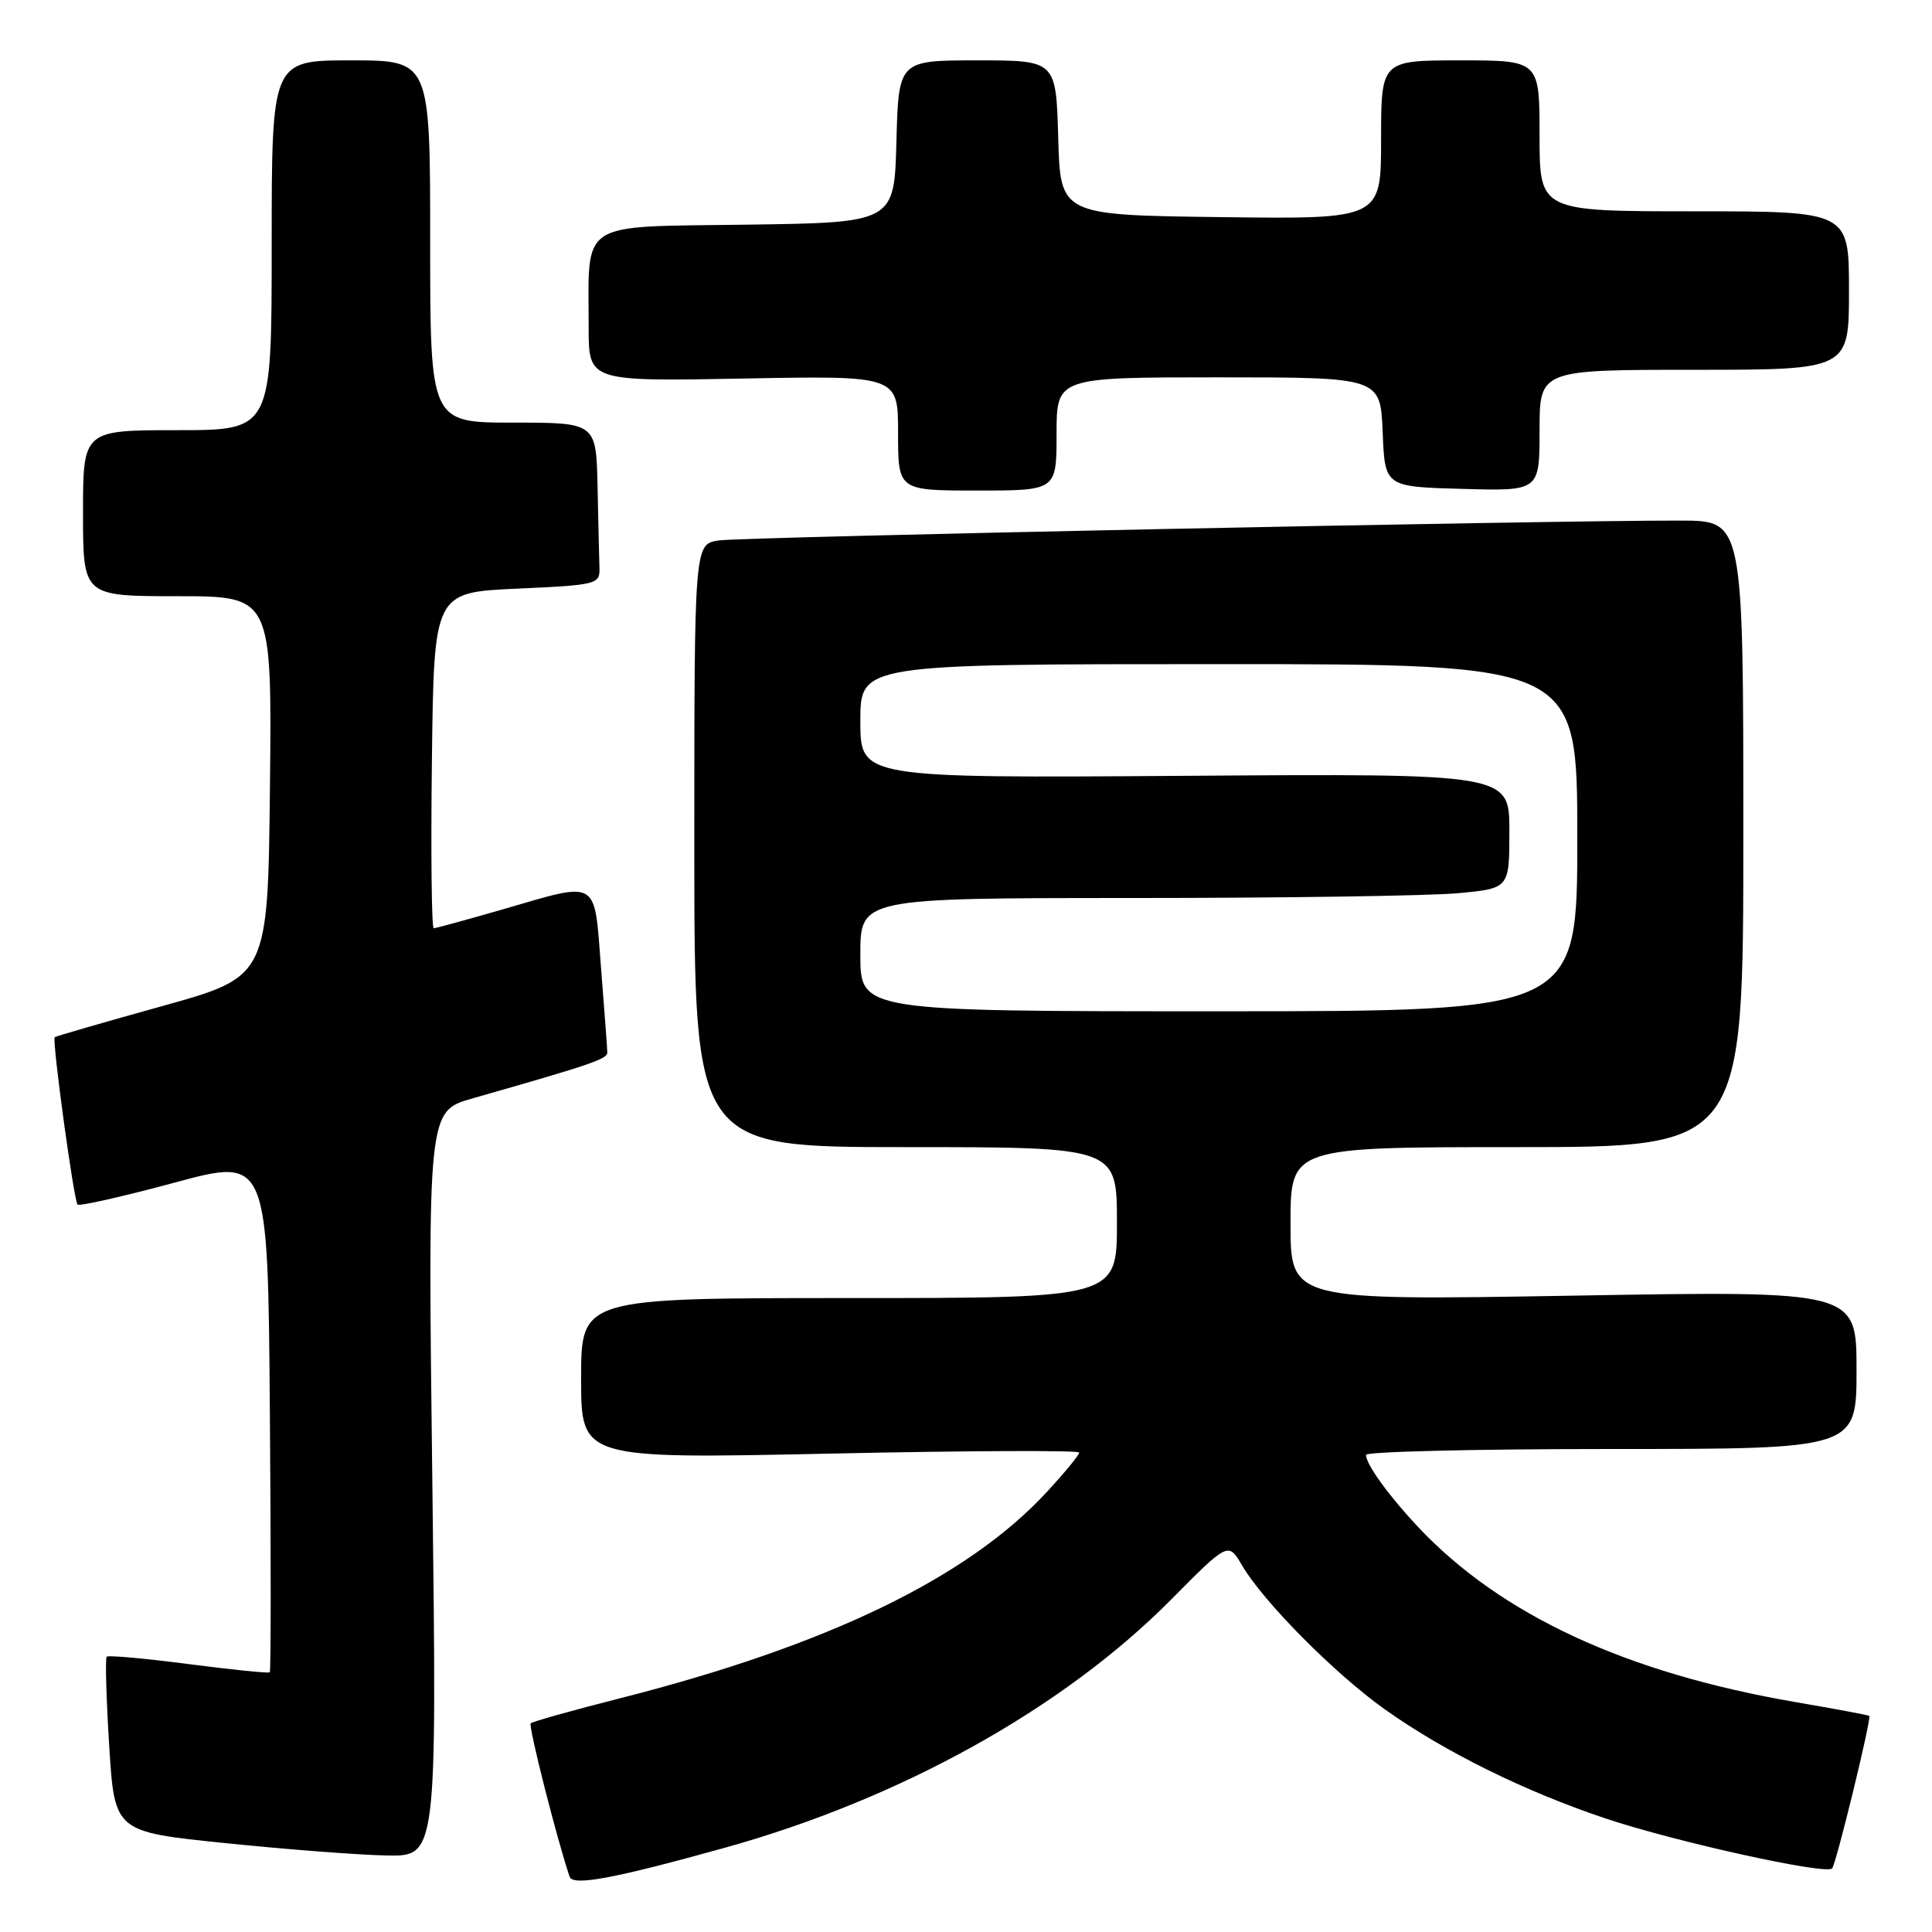 <?xml version="1.0" encoding="UTF-8" standalone="no"?>
<!DOCTYPE svg PUBLIC "-//W3C//DTD SVG 1.1//EN" "http://www.w3.org/Graphics/SVG/1.1/DTD/svg11.dtd" >
<svg xmlns="http://www.w3.org/2000/svg" xmlns:xlink="http://www.w3.org/1999/xlink" version="1.1" viewBox="0 0 256 256">
 <g >
 <path fill="currentColor"
d=" M 96.00 244.85 C 119.28 238.38 140.82 226.42 155.13 212.00 C 162.75 204.31 162.75 204.31 164.57 207.41 C 167.38 212.22 176.88 221.80 183.50 226.50 C 191.42 232.13 202.07 237.39 212.79 240.97 C 222.03 244.06 241.90 248.44 242.76 247.58 C 243.29 247.04 248.01 227.67 247.69 227.36 C 247.58 227.26 243.22 226.45 238.00 225.55 C 215.47 221.69 198.88 214.00 187.90 202.33 C 184.02 198.20 181.00 194.03 181.00 192.78 C 181.00 192.35 195.62 192.00 213.50 192.00 C 246.00 192.00 246.00 192.00 246.00 181.52 C 246.00 171.03 246.00 171.03 208.50 171.68 C 171.00 172.32 171.00 172.32 171.00 162.16 C 171.00 152.00 171.00 152.00 201.00 152.00 C 231.00 152.00 231.00 152.00 231.00 110.50 C 231.00 69.00 231.00 69.00 222.75 68.98 C 205.61 68.94 98.36 71.15 95.25 71.61 C 92.00 72.09 92.00 72.09 92.00 112.05 C 92.00 152.00 92.00 152.00 120.00 152.00 C 148.00 152.00 148.00 152.00 148.00 162.00 C 148.00 172.00 148.00 172.00 112.50 172.00 C 77.00 172.00 77.00 172.00 77.00 182.66 C 77.00 193.31 77.00 193.31 110.00 192.61 C 128.15 192.22 143.00 192.16 143.00 192.47 C 143.00 192.79 141.09 195.12 138.75 197.65 C 128.24 209.06 109.64 218.05 82.12 225.04 C 75.86 226.63 70.55 228.12 70.32 228.35 C 69.98 228.68 73.84 243.88 75.48 248.68 C 75.91 249.94 81.32 248.93 96.00 244.85 Z  M 57.29 196.62 C 56.68 147.23 56.68 147.23 62.59 145.55 C 78.47 141.02 80.50 140.32 80.47 139.45 C 80.46 138.93 80.09 133.89 79.64 128.25 C 78.71 116.29 79.50 116.76 66.60 120.50 C 61.85 121.87 57.74 123.00 57.47 123.00 C 57.19 123.00 57.08 112.99 57.23 100.75 C 57.50 78.50 57.50 78.50 68.50 78.00 C 79.12 77.52 79.50 77.42 79.43 75.25 C 79.39 74.01 79.28 69.17 79.18 64.50 C 79.00 56.00 79.00 56.00 68.00 56.00 C 57.00 56.00 57.00 56.00 57.00 32.00 C 57.00 8.00 57.00 8.00 46.50 8.00 C 36.00 8.00 36.00 8.00 36.00 32.50 C 36.00 57.00 36.00 57.00 23.50 57.00 C 11.00 57.00 11.00 57.00 11.00 68.00 C 11.00 79.00 11.00 79.00 23.52 79.00 C 36.03 79.00 36.03 79.00 35.77 104.21 C 35.50 129.42 35.50 129.42 21.50 133.31 C 13.80 135.45 7.39 137.31 7.25 137.43 C 6.87 137.78 9.78 159.11 10.28 159.61 C 10.52 159.85 16.29 158.55 23.11 156.71 C 35.50 153.36 35.50 153.36 35.76 187.34 C 35.91 206.02 35.90 221.43 35.75 221.59 C 35.59 221.74 30.76 221.25 25.00 220.50 C 19.24 219.75 14.36 219.31 14.14 219.52 C 13.93 219.74 14.08 225.04 14.47 231.32 C 15.18 242.72 15.18 242.72 29.84 244.22 C 37.90 245.05 47.51 245.79 51.19 245.86 C 57.89 246.00 57.89 246.00 57.29 196.62 Z  M 140.00 57.50 C 140.00 50.00 140.00 50.00 161.46 50.00 C 182.91 50.00 182.91 50.00 183.21 57.25 C 183.50 64.50 183.50 64.50 193.75 64.78 C 204.00 65.07 204.00 65.07 204.00 57.03 C 204.00 49.00 204.00 49.00 224.50 49.00 C 245.00 49.00 245.00 49.00 245.00 38.50 C 245.00 28.00 245.00 28.00 224.50 28.00 C 204.00 28.00 204.00 28.00 204.00 18.00 C 204.00 8.00 204.00 8.00 193.50 8.00 C 183.00 8.00 183.00 8.00 183.00 18.52 C 183.00 29.04 183.00 29.04 161.75 28.77 C 140.50 28.50 140.50 28.50 140.22 18.25 C 139.93 8.00 139.93 8.00 129.50 8.00 C 119.07 8.00 119.07 8.00 118.78 18.75 C 118.50 29.50 118.50 29.50 98.87 29.77 C 76.42 30.08 78.00 29.05 78.00 43.40 C 78.00 50.54 78.00 50.54 98.50 50.16 C 119.00 49.77 119.00 49.77 119.00 57.38 C 119.00 65.00 119.00 65.00 129.50 65.00 C 140.00 65.00 140.00 65.00 140.00 57.50 Z  M 114.00 126.50 C 114.00 119.00 114.00 119.00 150.25 118.99 C 170.19 118.99 189.54 118.70 193.25 118.35 C 200.00 117.71 200.00 117.71 200.00 110.11 C 200.00 102.50 200.00 102.50 157.00 102.80 C 114.00 103.10 114.00 103.10 114.00 95.55 C 114.00 88.00 114.00 88.00 161.50 88.00 C 209.00 88.00 209.00 88.00 209.00 111.00 C 209.00 134.00 209.00 134.00 161.50 134.00 C 114.00 134.00 114.00 134.00 114.00 126.50 Z "/>
</g>
</svg>